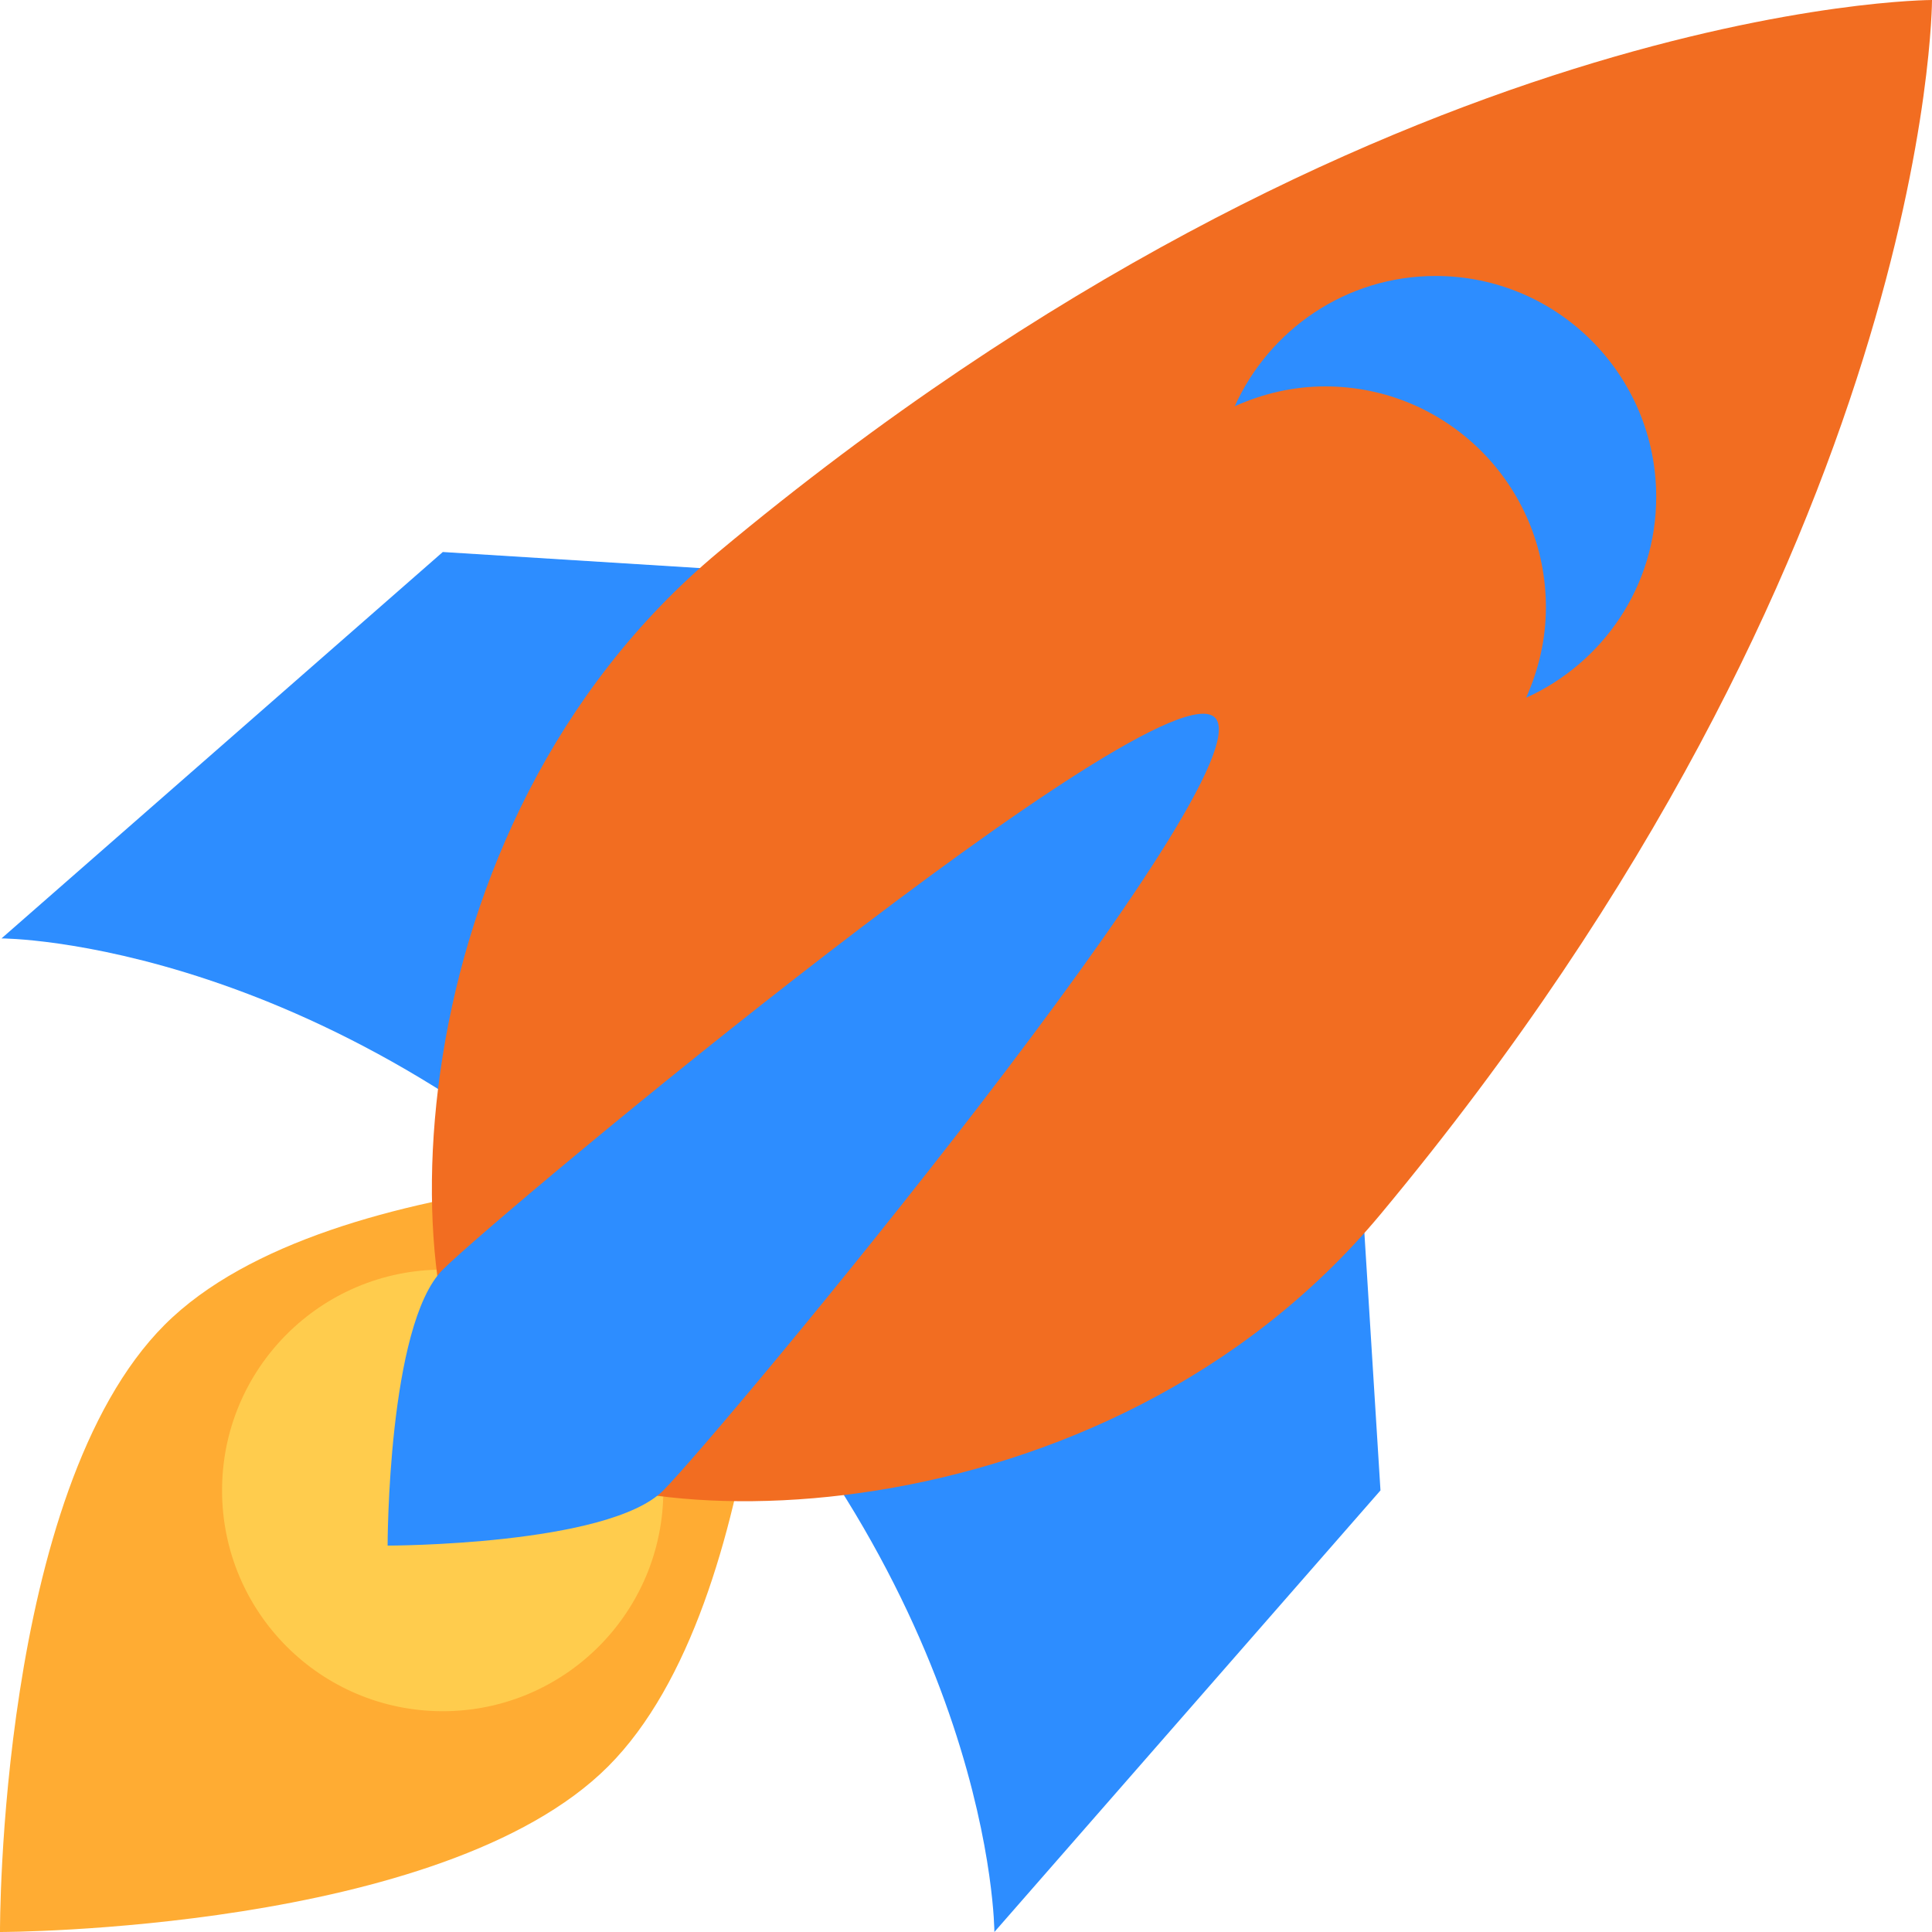 <?xml version="1.0" encoding="UTF-8" standalone="no"?>
<svg
   xmlns:dc="http://purl.org/dc/elements/1.1/"
   xmlns:cc="http://creativecommons.org/ns#"
   xmlns:rdf="http://www.w3.org/1999/02/22-rdf-syntax-ns#"
   xmlns:svg="http://www.w3.org/2000/svg"
   xmlns="http://www.w3.org/2000/svg"
   xmlns:sodipodi="http://sodipodi.sourceforge.net/DTD/sodipodi-0.dtd"
   xmlns:inkscape="http://www.inkscape.org/namespaces/inkscape"
   width="32"
   height="32"
   viewBox="0 0 32 32"
   fill="none"
   version="1.1"
   id="svg56"
   sodipodi:docname="rocket.svg"
   inkscape:version="1.0.1 (1.0.1+r73)">
  <defs
     id="defs60" />
  <sodipodi:namedview
     pagecolor="#ffffff"
     bordercolor="#666666"
     borderopacity="1"
     objecttolerance="10"
     gridtolerance="10"
     guidetolerance="10"
     inkscape:pageopacity="0"
     inkscape:pageshadow="2"
     inkscape:window-width="1366"
     inkscape:window-height="704"
     id="namedview58"
     showgrid="false"
     inkscape:zoom="16.625"
     inkscape:cx="16"
     inkscape:cy="16"
     inkscape:window-x="0"
     inkscape:window-y="0"
     inkscape:window-maximized="1"
     inkscape:current-layer="svg56" />
  <path
     d="M0.025 15.543L7.334 9.143L21.951 10.057L22.865 24.686L16.47 32C16.47 32 16.471 26.515 10.988 21.029C5.505 15.542 0.025 15.543 0.025 15.543Z"
     fill="#6842C2"
     id="path44"
     style="fill:#2d8dff;fill-opacity:1" />
  <path
     d="M1.78224e-05 32C1.78224e-05 32 -0.033 24.705 2.727 21.943C5.487 19.181 12.815 19.371 12.815 19.371C12.815 19.371 12.814 26.514 10.073 29.257C7.333 32 1.78224e-05 32 1.78224e-05 32Z"
     fill="#FFAC33"
     id="path46" />
  <path
     d="M7.333 28.343C9.351 28.343 10.987 26.706 10.987 24.686C10.987 22.666 9.351 21.029 7.333 21.029C5.314 21.029 3.678 22.666 3.678 24.686C3.678 26.706 5.314 28.343 7.333 28.343Z"
     fill="#FFCC4D"
     id="path48" />
  <path
     d="M32 0C32 0 22.864 0 11.901 9.143C6.419 13.714 6.419 21.943 8.246 23.771C10.074 25.6 18.296 25.6 22.864 20.114C32 9.143 32 0 32 0Z"
     fill="#04D361"
     id="path50"
     style="fill:#f26d21;fill-opacity:1" />
  <path
     d="M23.778 4.571C22.295 4.571 21.025 5.459 20.451 6.729C20.91 6.522 21.415 6.4 21.95 6.4C23.969 6.4 25.605 8.037 25.605 10.057C25.605 10.593 25.483 11.098 25.277 11.557C26.546 10.983 27.432 9.712 27.432 8.229C27.432 6.209 25.796 4.571 23.778 4.571Z"
     fill="#6842C2"
     id="path52"
     style="fill:#2d8dff;fill-opacity:1" />
  <path
     d="M6.42 25.6C6.42 25.6 6.42 21.943 7.334 21.029C8.247 20.114 19.212 10.972 20.124 11.886C21.037 12.799 11.901 23.771 10.987 24.686C10.074 25.6 6.42 25.6 6.42 25.6Z"
     fill="#6842C2"
     id="path54"
     style="fill:#2d8dff;fill-opacity:1" />
</svg>
